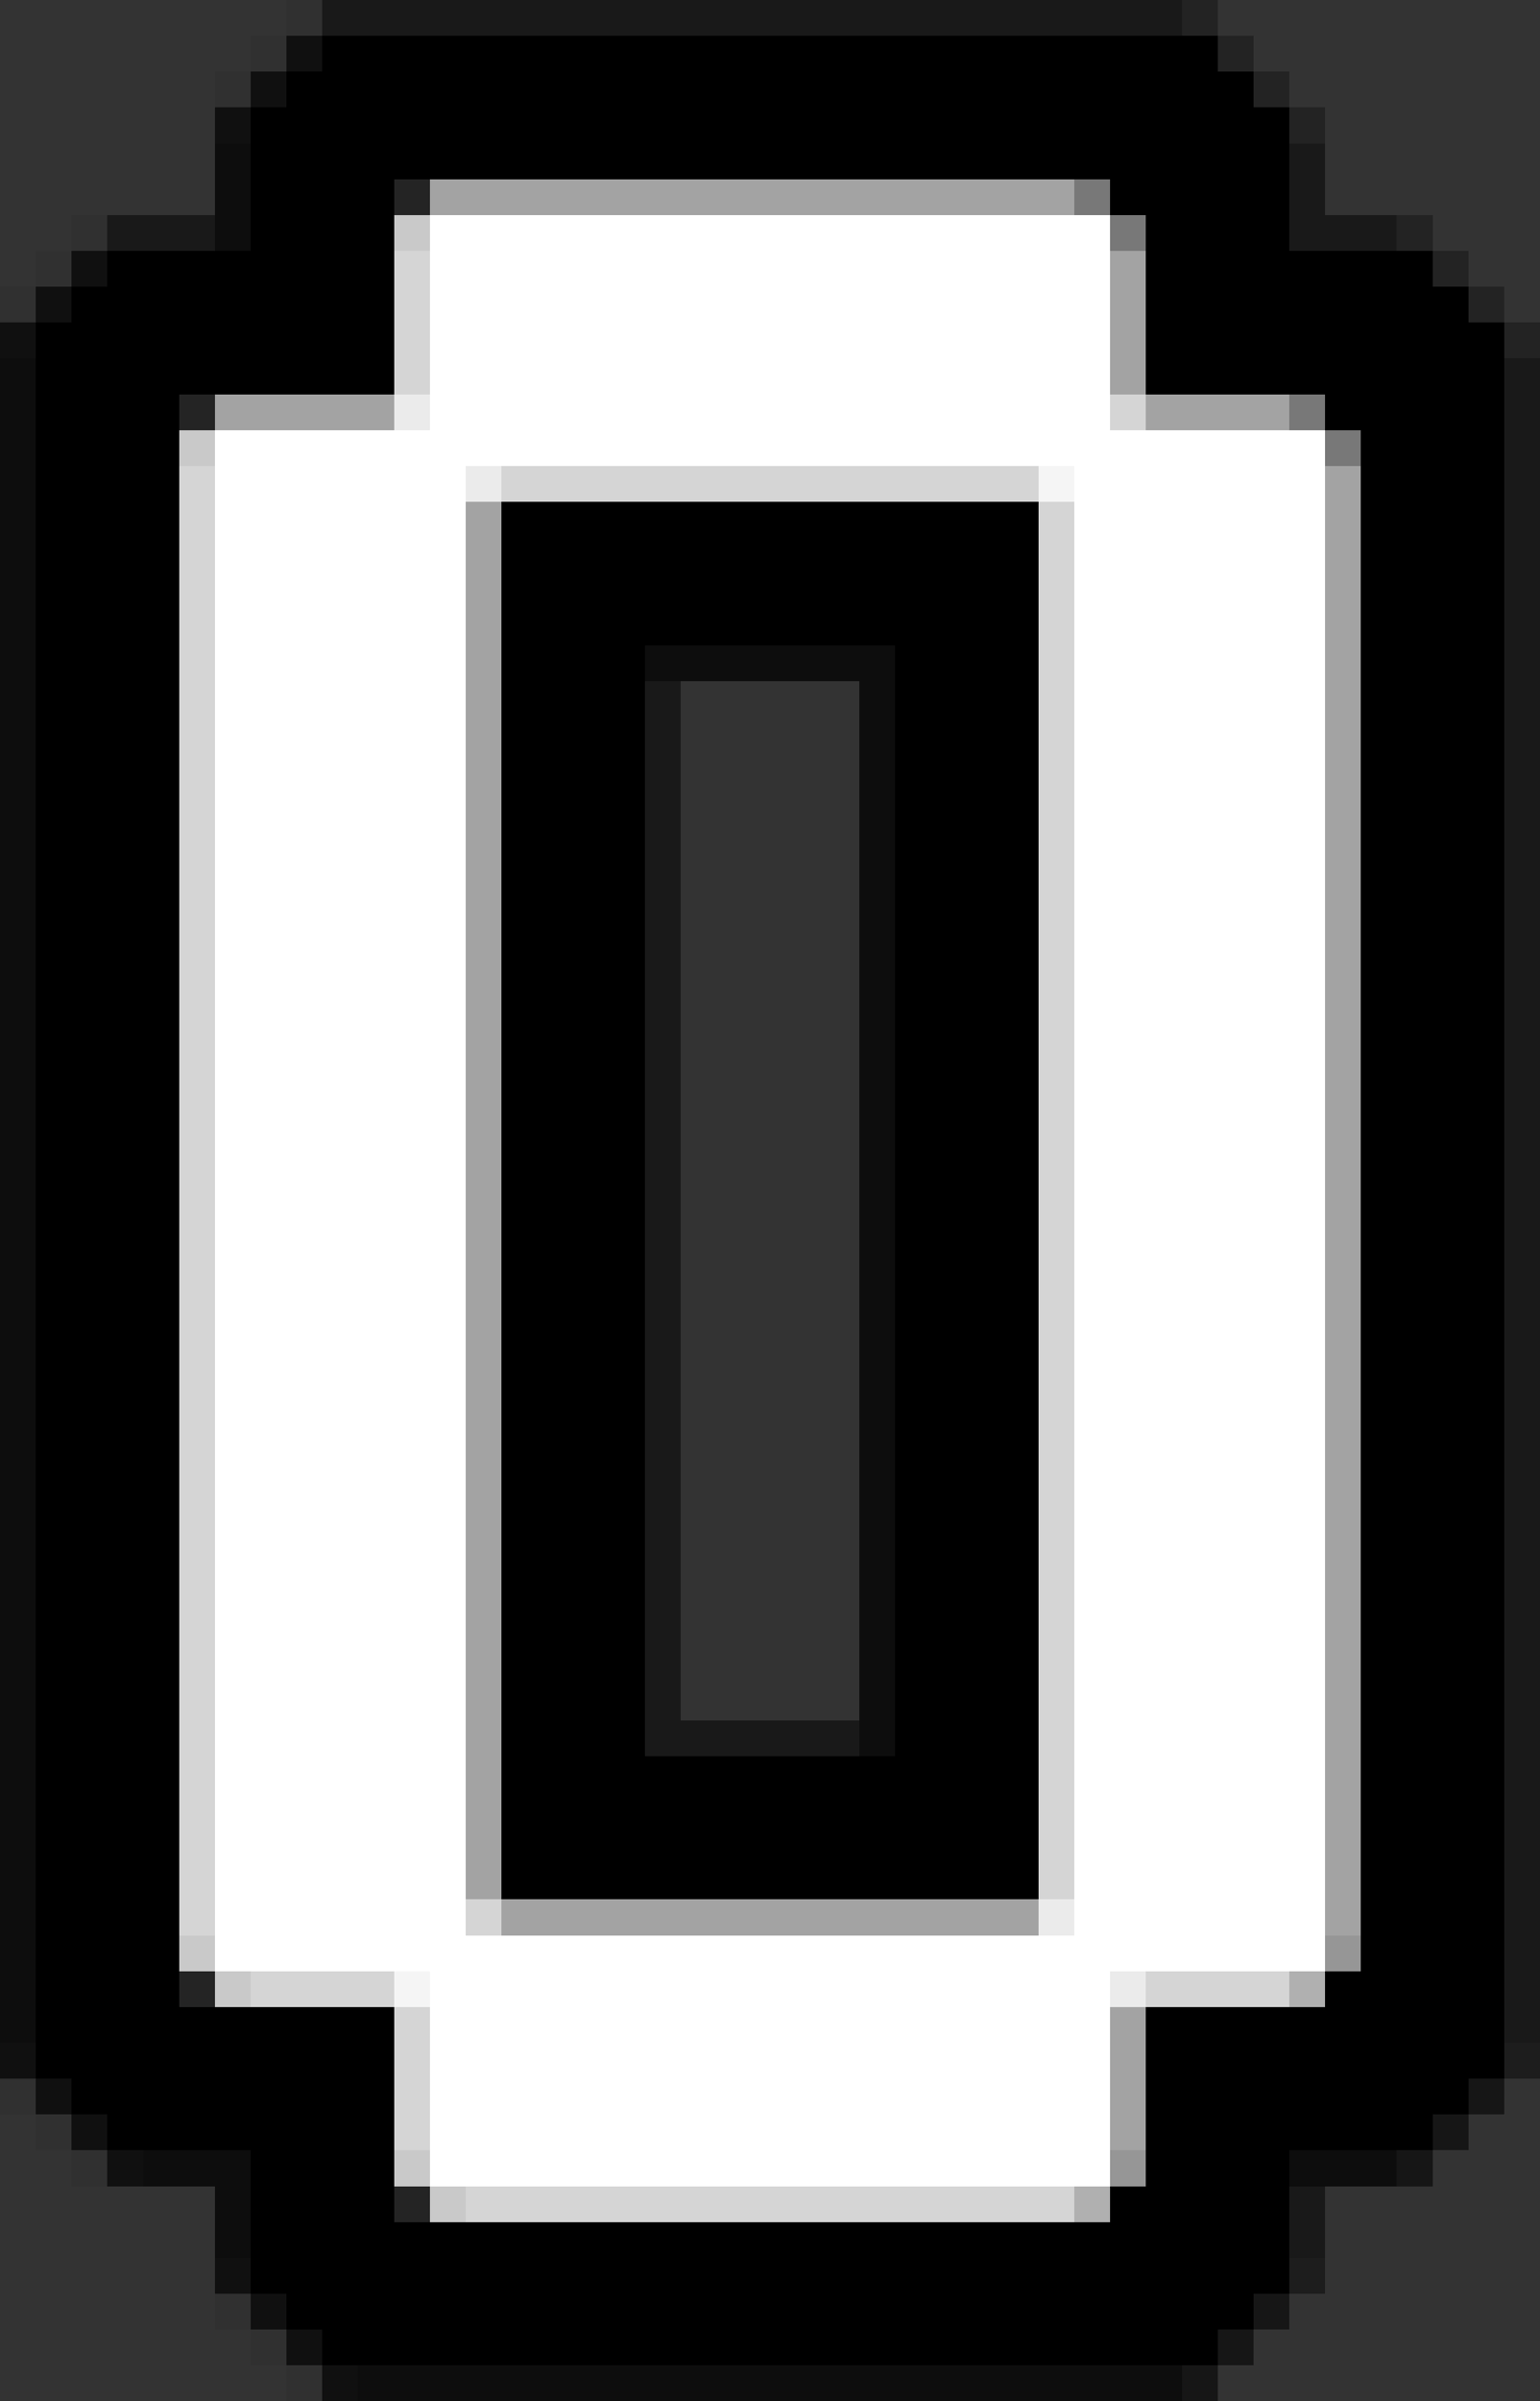 <svg xmlns="http://www.w3.org/2000/svg" viewBox="0 -0.5 43 67" shape-rendering="crispEdges">
<rect x="0" y="-0.5" width="43" height="67" fill="#333333" stroke="none"/>
<path stroke="rgba(0,0,0,0.063)" d="M8 0h1M7 1h1M6 2h1M2 6h1M1 7h1M0 8h1M0 58h1M1 59h1M2 60h1M6 64h1M7 65h1M8 66h1" />
<path stroke="rgba(0,0,0,0.502)" d="M9 0h24M36 4h1M36 5h1M3 6h3M36 6h3M42 10h1M42 11h1M42 12h1M42 13h1M42 14h1M42 15h1M42 16h1M42 17h1M42 18h1M18 19h1M42 19h1M18 20h1M42 20h1M18 21h1M42 21h1M18 22h1M42 22h1M18 23h1M42 23h1M18 24h1M42 24h1M18 25h1M42 25h1M18 26h1M42 26h1M18 27h1M42 27h1M18 28h1M42 28h1M18 29h1M42 29h1M18 30h1M42 30h1M18 31h1M42 31h1M18 32h1M42 32h1M18 33h1M42 33h1M18 34h1M42 34h1M18 35h1M42 35h1M18 36h1M42 36h1M18 37h1M42 37h1M18 38h1M42 38h1M18 39h1M42 39h1M18 40h1M42 40h1M18 41h1M42 41h1M18 42h1M42 42h1M18 43h1M42 43h1M18 44h1M42 44h1M18 45h1M42 45h1M18 46h1M42 46h1M18 47h1M42 47h1M18 48h6M42 48h1M42 49h1M42 50h1M42 51h1M42 52h1M42 53h1M42 54h1M42 55h1M42 56h1M36 61h1M36 62h1" />
<path stroke="rgba(0,0,0,0.314)" d="M33 0h1M34 1h1M35 2h1M36 3h1M39 6h1M40 7h1M41 8h1M42 9h1" />
<path stroke="rgba(0,0,0,0.69)" d="M8 1h1M7 2h1M6 3h1M2 7h1M1 8h1M0 9h1M0 57h1M1 58h1M2 59h1M3 60h1M6 63h1M7 64h1M8 65h1M9 66h1" />
<path stroke="#000000" d="M9 1h25M8 2h27M7 3h29M7 4h29M7 5h4M31 5h5M7 6h4M32 6h4M3 7h8M32 7h8M2 8h9M32 8h9M1 9h10M32 9h10M1 10h10M32 10h10M1 11h4M37 11h5M1 12h4M38 12h4M1 13h4M38 13h4M1 14h4M14 14h15M38 14h4M1 15h4M14 15h15M38 15h4M1 16h4M14 16h15M38 16h4M1 17h4M14 17h15M38 17h4M1 18h4M14 18h4M25 18h4M38 18h4M1 19h4M14 19h4M25 19h4M38 19h4M1 20h4M14 20h4M25 20h4M38 20h4M1 21h4M14 21h4M25 21h4M38 21h4M1 22h4M14 22h4M25 22h4M38 22h4M1 23h4M14 23h4M25 23h4M38 23h4M1 24h4M14 24h4M25 24h4M38 24h4M1 25h4M14 25h4M25 25h4M38 25h4M1 26h4M14 26h4M25 26h4M38 26h4M1 27h4M14 27h4M25 27h4M38 27h4M1 28h4M14 28h4M25 28h4M38 28h4M1 29h4M14 29h4M25 29h4M38 29h4M1 30h4M14 30h4M25 30h4M38 30h4M1 31h4M14 31h4M25 31h4M38 31h4M1 32h4M14 32h4M25 32h4M38 32h4M1 33h4M14 33h4M25 33h4M38 33h4M1 34h4M14 34h4M25 34h4M38 34h4M1 35h4M14 35h4M25 35h4M38 35h4M1 36h4M14 36h4M25 36h4M38 36h4M1 37h4M14 37h4M25 37h4M38 37h4M1 38h4M14 38h4M25 38h4M38 38h4M1 39h4M14 39h4M25 39h4M38 39h4M1 40h4M14 40h4M25 40h4M38 40h4M1 41h4M14 41h4M25 41h4M38 41h4M1 42h4M14 42h4M25 42h4M38 42h4M1 43h4M14 43h4M25 43h4M38 43h4M1 44h4M14 44h4M25 44h4M38 44h4M1 45h4M14 45h4M25 45h4M38 45h4M1 46h4M14 46h4M25 46h4M38 46h4M1 47h4M14 47h4M25 47h4M38 47h4M1 48h4M14 48h4M25 48h4M38 48h4M1 49h4M14 49h15M38 49h4M1 50h4M14 50h15M38 50h4M1 51h4M14 51h15M38 51h4M1 52h4M14 52h15M38 52h4M1 53h4M38 53h4M1 54h4M38 54h4M1 55h4M37 55h5M1 56h10M32 56h10M1 57h10M32 57h10M2 58h9M32 58h9M3 59h8M32 59h8M7 60h4M32 60h4M7 61h4M31 61h5M7 62h29M7 63h29M8 64h27M9 65h25" />
<path stroke="rgba(0,0,0,0.753)" d="M6 4h1M6 5h1M6 6h1M0 10h1M0 11h1M0 12h1M0 13h1M0 14h1M0 15h1M0 16h1M0 17h1M0 18h1M18 18h7M0 19h1M24 19h1M0 20h1M24 20h1M0 21h1M24 21h1M0 22h1M24 22h1M0 23h1M24 23h1M0 24h1M24 24h1M0 25h1M24 25h1M0 26h1M24 26h1M0 27h1M24 27h1M0 28h1M24 28h1M0 29h1M24 29h1M0 30h1M24 30h1M0 31h1M24 31h1M0 32h1M24 32h1M0 33h1M24 33h1M0 34h1M24 34h1M0 35h1M24 35h1M0 36h1M24 36h1M0 37h1M24 37h1M0 38h1M24 38h1M0 39h1M24 39h1M0 40h1M24 40h1M0 41h1M24 41h1M0 42h1M24 42h1M0 43h1M24 43h1M0 44h1M24 44h1M0 45h1M24 45h1M0 46h1M24 46h1M0 47h1M24 47h1M0 48h1M24 48h1M0 49h1M0 50h1M0 51h1M0 52h1M0 53h1M0 54h1M0 55h1M0 56h1M4 60h3M36 60h3M6 61h1M6 62h1M10 66h23" />
<path stroke="#242424" d="M11 5h1M5 11h1M5 55h1M11 61h1" />
<path stroke="#a3a3a3" d="M12 5h18M31 7h1M31 8h1M31 9h1M31 10h1M6 11h5M32 11h4M37 13h1M13 14h1M37 14h1M13 15h1M37 15h1M13 16h1M37 16h1M13 17h1M37 17h1M13 18h1M37 18h1M13 19h1M37 19h1M13 20h1M37 20h1M13 21h1M37 21h1M13 22h1M37 22h1M13 23h1M37 23h1M13 24h1M37 24h1M13 25h1M37 25h1M13 26h1M37 26h1M13 27h1M37 27h1M13 28h1M37 28h1M13 29h1M37 29h1M13 30h1M37 30h1M13 31h1M37 31h1M13 32h1M37 32h1M13 33h1M37 33h1M13 34h1M37 34h1M13 35h1M37 35h1M13 36h1M37 36h1M13 37h1M37 37h1M13 38h1M37 38h1M13 39h1M37 39h1M13 40h1M37 40h1M13 41h1M37 41h1M13 42h1M37 42h1M13 43h1M37 43h1M13 44h1M37 44h1M13 45h1M37 45h1M13 46h1M37 46h1M13 47h1M37 47h1M13 48h1M37 48h1M13 49h1M37 49h1M13 50h1M37 50h1M13 51h1M37 51h1M13 52h1M37 52h1M14 53h15M37 53h1M31 56h1M31 57h1M31 58h1M31 59h1" />
<path stroke="#787878" d="M30 5h1M31 6h1M36 11h1M37 12h1" />
<path stroke="#c9c9c9" d="M11 6h1M5 12h1M5 54h1M6 55h1M11 60h1M12 61h1" />
<path stroke="#ffffff" d="M12 6h19M12 7h19M12 8h19M12 9h19M12 10h19M12 11h19M6 12h31M6 13h7M30 13h7M6 14h7M30 14h7M6 15h7M30 15h7M6 16h7M30 16h7M6 17h7M30 17h7M6 18h7M30 18h7M6 19h7M30 19h7M6 20h7M30 20h7M6 21h7M30 21h7M6 22h7M30 22h7M6 23h7M30 23h7M6 24h7M30 24h7M6 25h7M30 25h7M6 26h7M30 26h7M6 27h7M30 27h7M6 28h7M30 28h7M6 29h7M30 29h7M6 30h7M30 30h7M6 31h7M30 31h7M6 32h7M30 32h7M6 33h7M30 33h7M6 34h7M30 34h7M6 35h7M30 35h7M6 36h7M30 36h7M6 37h7M30 37h7M6 38h7M30 38h7M6 39h7M30 39h7M6 40h7M30 40h7M6 41h7M30 41h7M6 42h7M30 42h7M6 43h7M30 43h7M6 44h7M30 44h7M6 45h7M30 45h7M6 46h7M30 46h7M6 47h7M30 47h7M6 48h7M30 48h7M6 49h7M30 49h7M6 50h7M30 50h7M6 51h7M30 51h7M6 52h7M30 52h7M6 53h7M30 53h7M6 54h31M12 55h19M12 56h19M12 57h19M12 58h19M12 59h19M12 60h19" />
<path stroke="#d5d5d5" d="M11 7h1M11 8h1M11 9h1M11 10h1M31 11h1M5 13h1M14 13h15M5 14h1M29 14h1M5 15h1M29 15h1M5 16h1M29 16h1M5 17h1M29 17h1M5 18h1M29 18h1M5 19h1M29 19h1M5 20h1M29 20h1M5 21h1M29 21h1M5 22h1M29 22h1M5 23h1M29 23h1M5 24h1M29 24h1M5 25h1M29 25h1M5 26h1M29 26h1M5 27h1M29 27h1M5 28h1M29 28h1M5 29h1M29 29h1M5 30h1M29 30h1M5 31h1M29 31h1M5 32h1M29 32h1M5 33h1M29 33h1M5 34h1M29 34h1M5 35h1M29 35h1M5 36h1M29 36h1M5 37h1M29 37h1M5 38h1M29 38h1M5 39h1M29 39h1M5 40h1M29 40h1M5 41h1M29 41h1M5 42h1M29 42h1M5 43h1M29 43h1M5 44h1M29 44h1M5 45h1M29 45h1M5 46h1M29 46h1M5 47h1M29 47h1M5 48h1M29 48h1M5 49h1M29 49h1M5 50h1M29 50h1M5 51h1M29 51h1M5 52h1M29 52h1M5 53h1M13 53h1M7 55h4M32 55h4M11 56h1M11 57h1M11 58h1M11 59h1M13 61h17" />
<path stroke="#ebebeb" d="M11 11h1M13 13h1M29 53h1M31 55h1" />
<path stroke="#f5f5f5" d="M29 13h1M11 55h1" />
<path stroke="#969696" d="M37 54h1M31 60h1" />
<path stroke="#b0b0b0" d="M36 55h1M30 61h1" />
<path stroke="rgba(0,0,0,0.439)" d="M42 57h1M36 63h1" />
<path stroke="rgba(0,0,0,0.565)" d="M41 58h1M40 59h1M39 60h1M35 64h1M34 65h1M33 66h1" />
</svg>